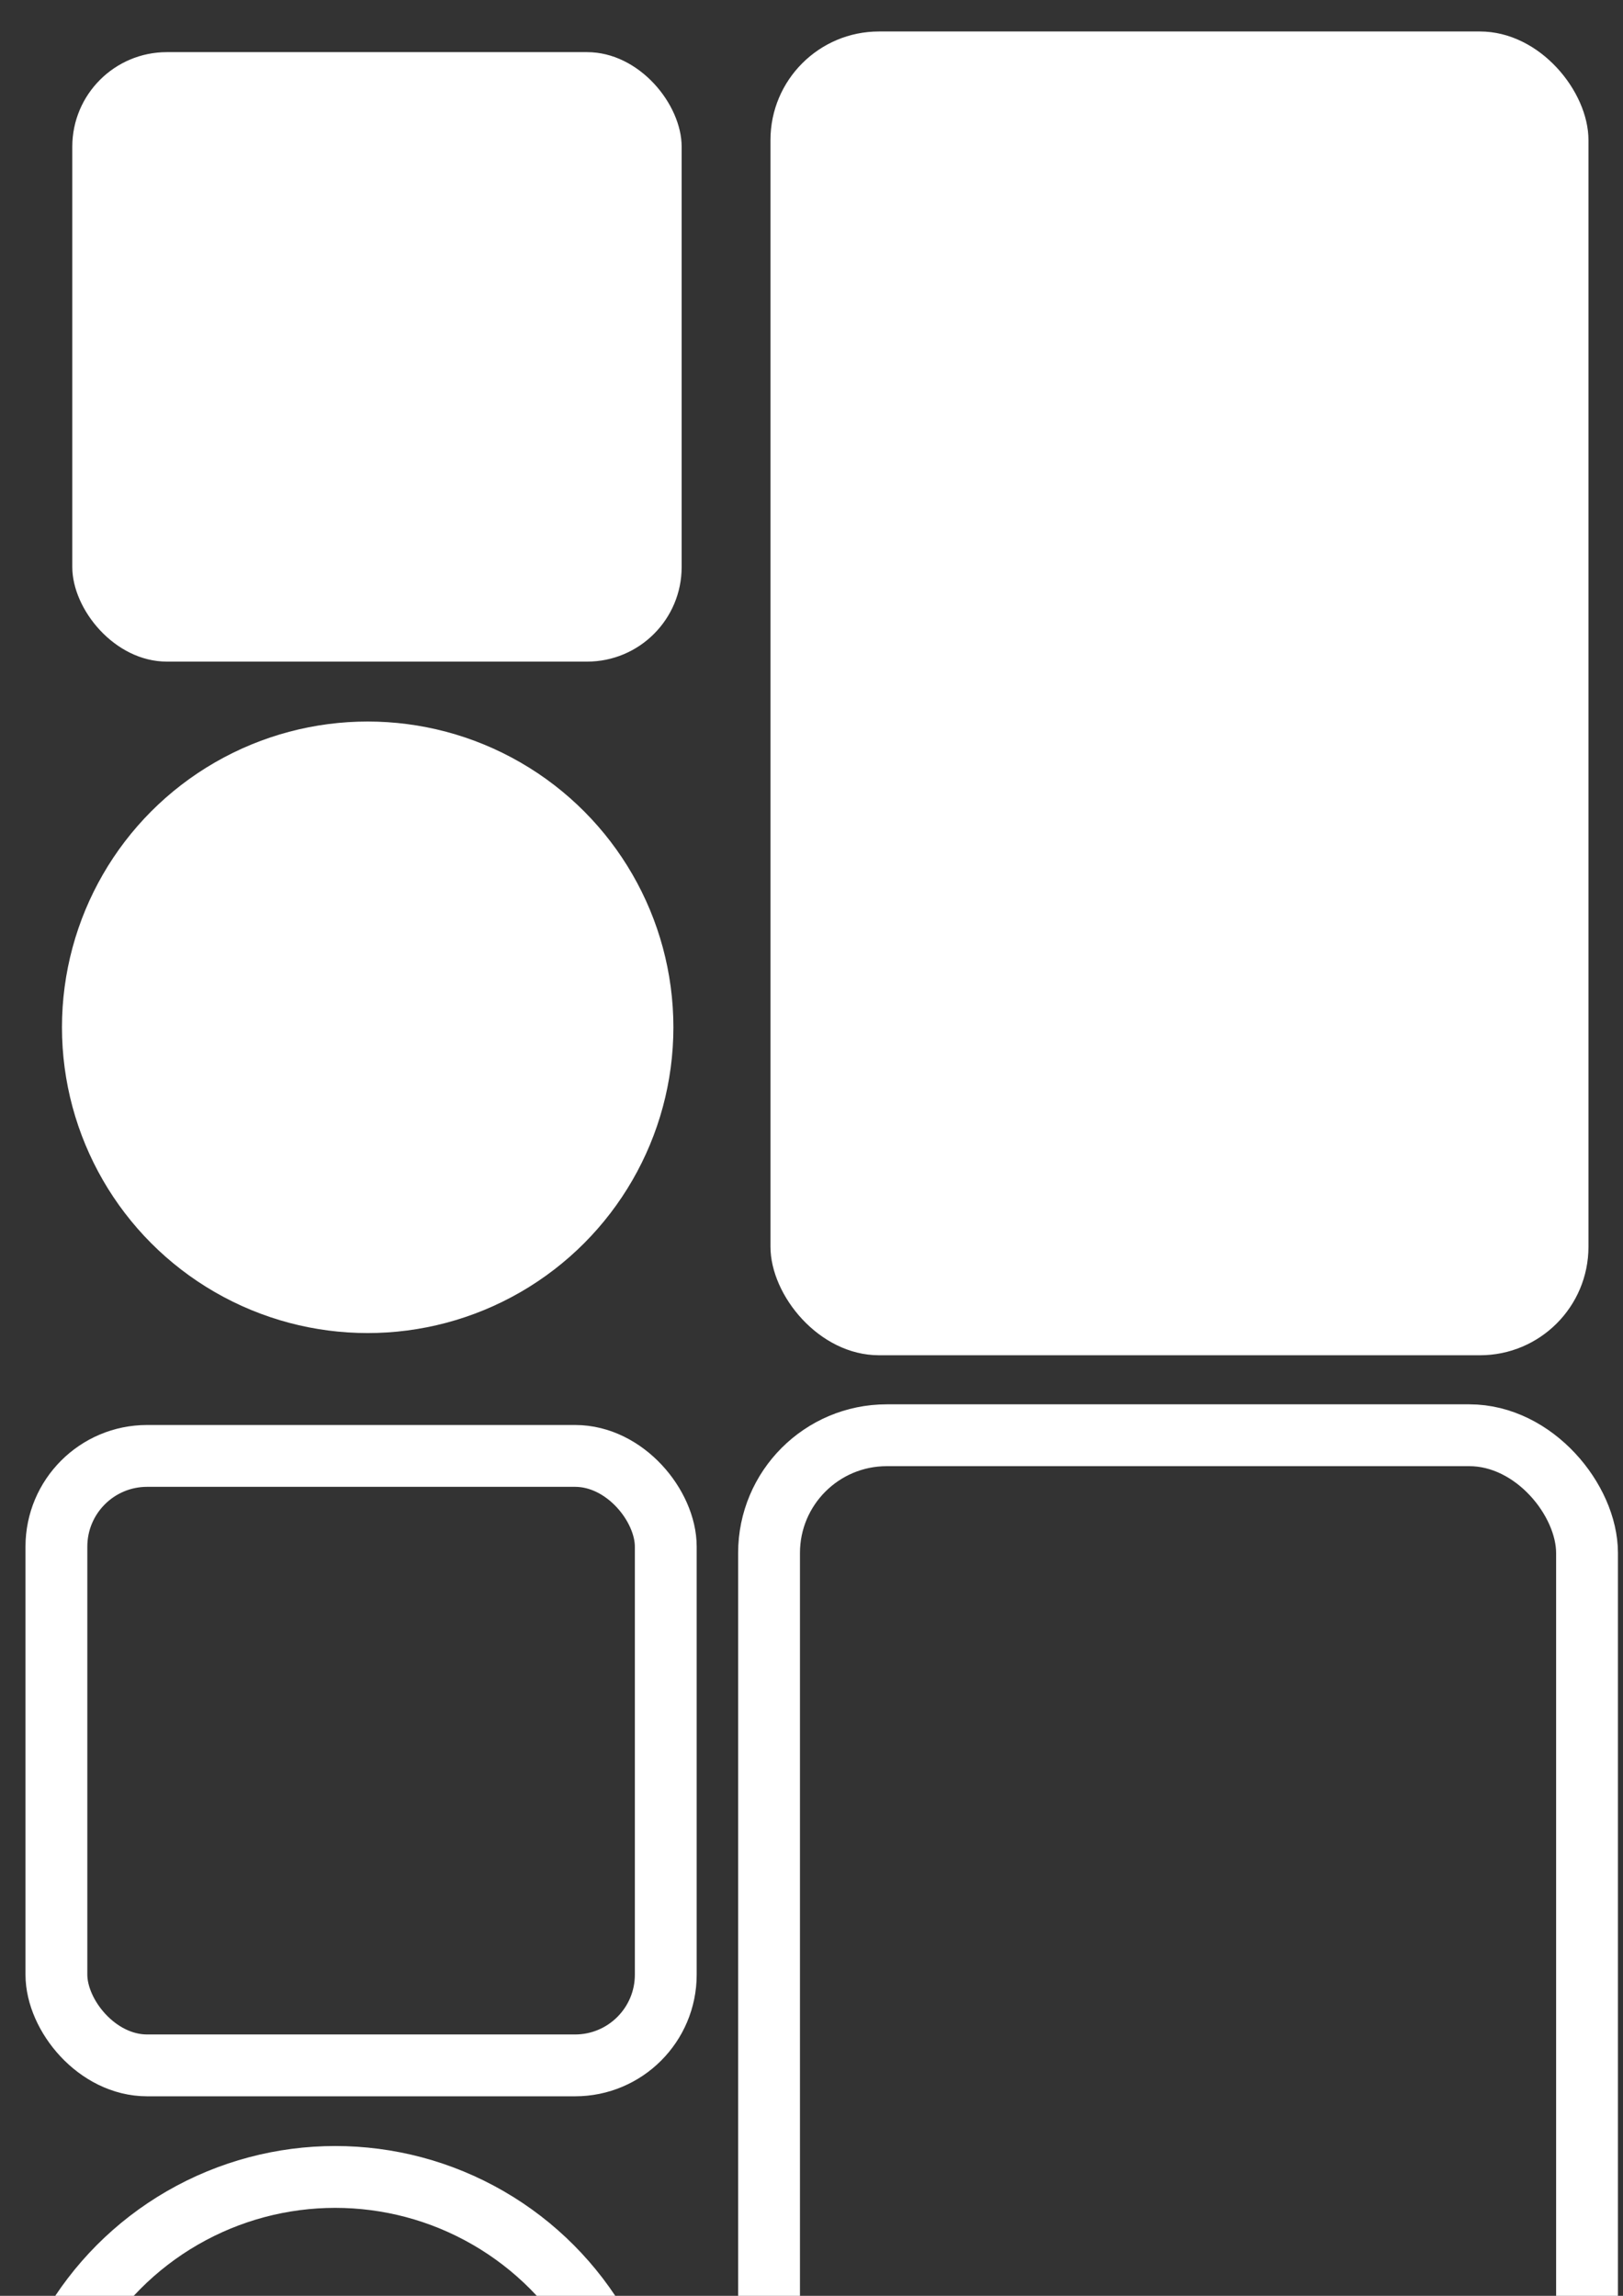 <?xml version="1.0" encoding="UTF-8" standalone="no"?>
<!-- Created with Inkscape (http://www.inkscape.org/) -->

<svg
   xmlns:dc="http://purl.org/dc/elements/1.1/"
   xmlns:cc="http://creativecommons.org/ns#"
   xmlns:rdf="http://www.w3.org/1999/02/22-rdf-syntax-ns#"
   xmlns:svg="http://www.w3.org/2000/svg"
   xmlns="http://www.w3.org/2000/svg"
   xmlns:sodipodi="http://sodipodi.sourceforge.net/DTD/sodipodi-0.dtd"
   xmlns:inkscape="http://www.inkscape.org/namespaces/inkscape"
   width="210mm"
   height="297mm"
   viewBox="0 0 210 297"
   version="1.1"
   id="svg8"
   inkscape:version="0.92.4 (5da689c313, 2019-01-14)"
   sodipodi:docname="figures_smooth.svg">
  <rect x="0" y="0" width="210" height="297" fill="#333333" stroke="none"/>
  <defs
     id="defs2" />
  <sodipodi:namedview
     id="base"
     pagecolor="#ffffff"
     bordercolor="#666666"
     borderopacity="1.0"
     inkscape:pageopacity="0.0"
     inkscape:pageshadow="2"
     inkscape:zoom="0.35"
     inkscape:cx="-117.90299"
     inkscape:cy="670.68519"
     inkscape:document-units="mm"
     inkscape:current-layer="layer1"
     showgrid="false"
     inkscape:pagecheckerboard="true"
     inkscape:window-width="1920"
     inkscape:window-height="1000"
     inkscape:window-x="-9"
     inkscape:window-y="1071"
     inkscape:window-maximized="1" />
  <g
     inkscape:label="Capa 1"
     inkscape:groupmode="layer"
     id="layer1">
    <rect
       style="opacity:1;fill:#ffffff;fill-opacity:1;stroke:none;stroke-width:4.728;stroke-miterlimit:4;stroke-dasharray:none;stroke-dashoffset:0;stroke-opacity:1"
       id="rect815"
       width="78.845"
       height="78.845"
       x="9.354"
       y="6.745"
       ry="12.236"
       inkscape:export-xdpi="96"
       inkscape:export-ydpi="96" />
    <rect
       style="opacity:1;fill:#ffffff;fill-opacity:1;stroke:none;stroke-width:5;stroke-miterlimit:4;stroke-dasharray:none;stroke-dashoffset:0;stroke-opacity:1"
       id="rect817"
       width="105.839"
       height="171.251"
       x="99.692"
       y="4.073"
       ry="14.039"
       inkscape:export-xdpi="96"
       inkscape:export-ydpi="96" />
    <circle
       style="opacity:1;fill:#ffffff;fill-opacity:1;stroke:none;stroke-width:3.957;stroke-miterlimit:4;stroke-dasharray:none;stroke-dashoffset:0;stroke-opacity:1"
       id="path819"
       cx="47.574"
       cy="132.897"
       r="39.556"
       inkscape:export-xdpi="96"
       inkscape:export-ydpi="96" />
    <rect
       style="opacity:1;fill:none;fill-opacity:1;stroke:#ffffff;stroke-width:8;stroke-miterlimit:4;stroke-dasharray:none;stroke-dashoffset:0;stroke-opacity:1"
       id="rect815-0"
       width="78.845"
       height="78.845"
       x="7.299"
       y="188.345"
       ry="11.736"
       inkscape:export-xdpi="96"
       inkscape:export-ydpi="96" />
    <rect
       style="opacity:1;fill:none;fill-opacity:1;stroke:#ffffff;stroke-width:8;stroke-miterlimit:4;stroke-dasharray:none;stroke-dashoffset:0;stroke-opacity:1"
       id="rect817-7"
       width="105.839"
       height="171.251"
       x="99.507"
       y="185.672"
       ry="15.234"
       inkscape:export-xdpi="96"
       inkscape:export-ydpi="96" />
    <circle
       style="opacity:1;fill:none;fill-opacity:1;stroke:#ffffff;stroke-width:8;stroke-miterlimit:4;stroke-dasharray:none;stroke-dashoffset:0;stroke-opacity:1"
       id="path819-5"
       cx="43.38"
       cy="321.178"
       r="39.556"
       inkscape:export-xdpi="96"
       inkscape:export-ydpi="96" />
  </g>
</svg>
